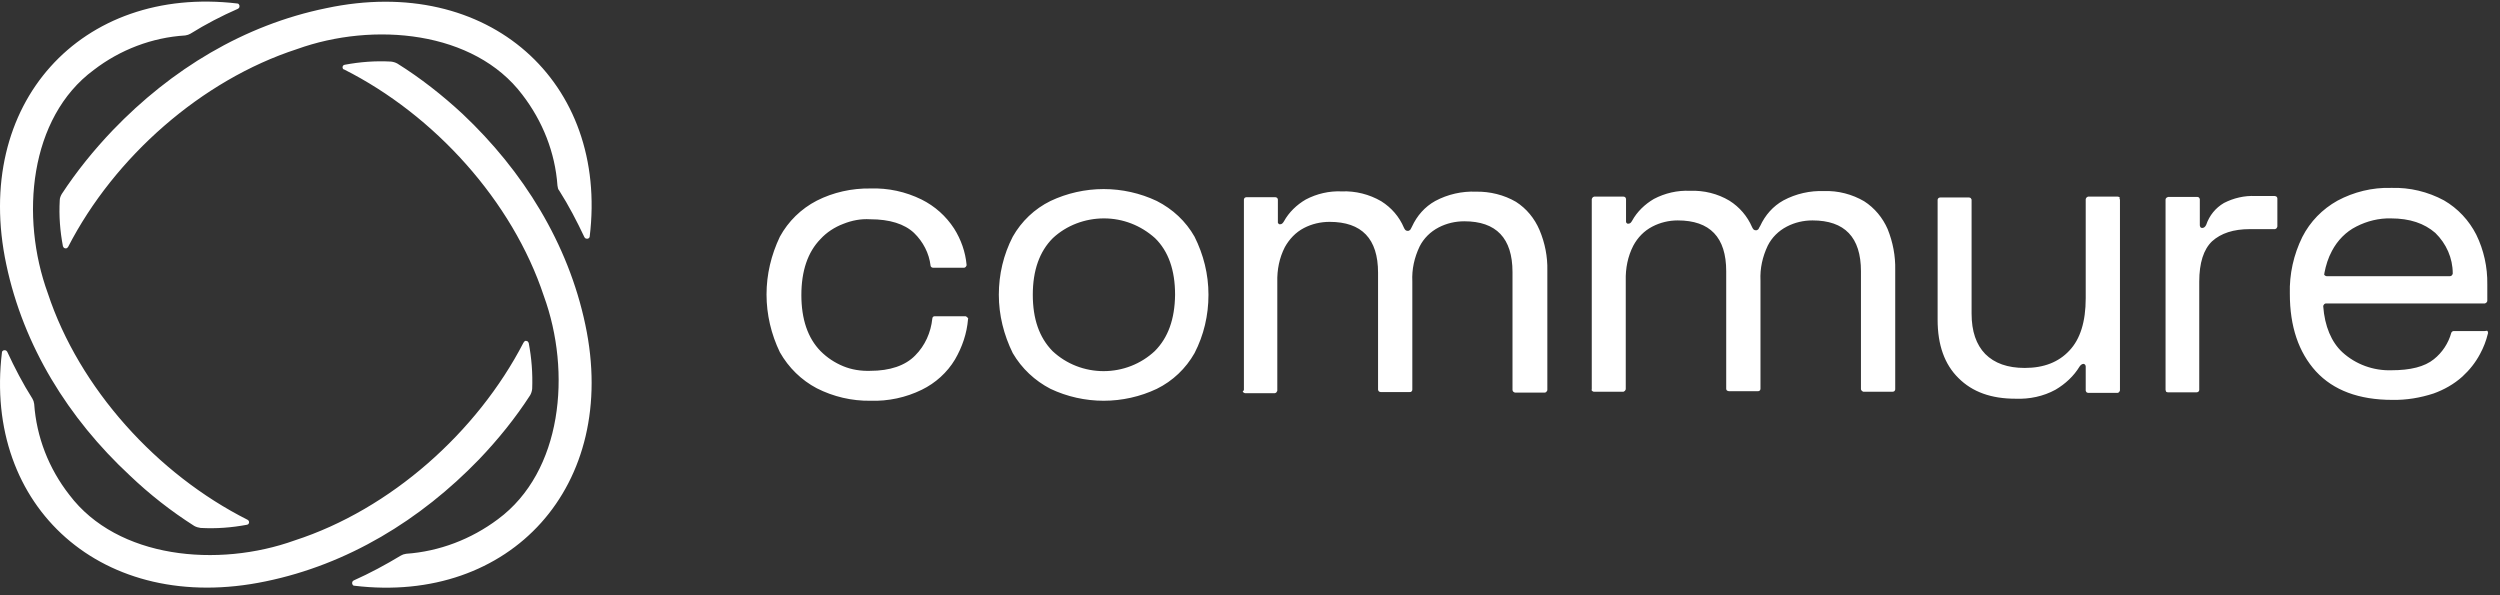 <svg width="126" height="30" viewBox="0 0 126 30" fill="none" xmlns="http://www.w3.org/2000/svg"><rect x="0" y="0" width="126" height="30" fill="#333333" stroke="none"/><path d="M29.5 16.363C31.227 24.486 25.725 30.471 17.851 29.52C17.822 29.52 17.792 29.506 17.778 29.476C17.763 29.447 17.748 29.432 17.748 29.403C17.748 29.374 17.748 29.345 17.763 29.315C17.778 29.301 17.792 29.271 17.822 29.257C18.641 28.891 19.431 28.466 20.207 27.998C20.28 27.954 20.368 27.925 20.471 27.91C22.139 27.793 23.749 27.178 25.095 26.169C28.344 23.769 28.813 18.763 27.408 14.914C25.827 10.143 21.905 5.797 17.339 3.499C17.309 3.499 17.28 3.47 17.28 3.455C17.265 3.426 17.265 3.397 17.265 3.382C17.265 3.353 17.28 3.323 17.295 3.309C17.309 3.28 17.339 3.28 17.368 3.265C18.144 3.119 18.919 3.06 19.71 3.104C19.827 3.119 19.929 3.148 20.032 3.206C21.202 3.938 22.3 4.802 23.31 5.738C26.369 8.621 28.637 12.265 29.5 16.363ZM0.318 13.334C-1.409 5.226 4.094 -0.76 11.968 0.177C11.997 0.177 12.026 0.192 12.041 0.221C12.056 0.25 12.07 0.265 12.07 0.294C12.07 0.323 12.07 0.353 12.056 0.382C12.041 0.396 12.026 0.426 11.997 0.44C11.163 0.806 10.373 1.216 9.597 1.699C9.524 1.743 9.436 1.772 9.333 1.787C7.665 1.889 6.055 2.504 4.723 3.528C1.474 5.928 1.006 10.934 2.411 14.783C3.992 19.568 7.914 23.9 12.48 26.198C12.495 26.213 12.524 26.227 12.538 26.256C12.553 26.286 12.553 26.315 12.553 26.33C12.553 26.359 12.538 26.388 12.524 26.403C12.509 26.432 12.48 26.432 12.451 26.447C11.675 26.593 10.899 26.652 10.109 26.608C10.007 26.593 9.889 26.564 9.787 26.505C8.616 25.759 7.533 24.91 6.538 23.959C3.435 21.076 1.182 17.432 0.318 13.334ZM13.387 29.301C5.192 31.013 -0.853 25.554 0.099 17.754C0.099 17.724 0.113 17.695 0.143 17.68C0.157 17.666 0.186 17.651 0.216 17.651C0.245 17.651 0.274 17.651 0.304 17.666C0.318 17.68 0.347 17.695 0.362 17.724C0.743 18.544 1.152 19.334 1.635 20.095C1.679 20.168 1.709 20.256 1.723 20.359C1.84 22.027 2.455 23.608 3.494 24.939C5.923 28.159 10.987 28.627 14.851 27.237C19.68 25.671 24.042 21.793 26.383 17.271C26.398 17.256 26.412 17.227 26.442 17.197C26.471 17.183 26.5 17.168 26.529 17.183C26.559 17.183 26.588 17.212 26.603 17.212C26.617 17.241 26.632 17.256 26.647 17.285C26.793 18.046 26.852 18.822 26.822 19.598C26.808 19.715 26.778 19.817 26.72 19.919C25.973 21.076 25.095 22.159 24.144 23.154C21.188 26.213 17.514 28.452 13.387 29.301ZM29.72 11.929C29.705 11.958 29.705 11.987 29.676 12.002C29.661 12.017 29.632 12.031 29.603 12.031C29.574 12.031 29.544 12.031 29.515 12.017C29.5 12.002 29.471 11.987 29.456 11.958C29.076 11.153 28.666 10.363 28.183 9.602C28.125 9.543 28.11 9.456 28.096 9.353C27.978 7.685 27.349 6.104 26.325 4.772C23.895 1.553 18.831 1.084 14.968 2.475C10.153 4.041 5.762 7.919 3.435 12.441C3.421 12.456 3.406 12.485 3.377 12.5C3.362 12.514 3.318 12.529 3.289 12.514C3.26 12.514 3.231 12.5 3.216 12.485C3.201 12.456 3.187 12.441 3.172 12.412C3.026 11.651 2.967 10.875 3.011 10.1C3.011 9.982 3.055 9.88 3.113 9.777C3.86 8.636 4.738 7.553 5.689 6.558C8.631 3.499 12.29 1.26 16.446 0.411C24.627 -1.33 30.671 4.143 29.72 11.929ZM58.302 10.129C57.468 9.734 56.546 9.529 55.624 9.529C54.702 9.529 53.78 9.734 52.946 10.129C52.141 10.524 51.482 11.153 51.043 11.929C50.575 12.836 50.341 13.831 50.341 14.856C50.341 15.88 50.59 16.875 51.043 17.797C51.497 18.573 52.155 19.188 52.946 19.598C53.78 19.993 54.702 20.198 55.624 20.198C56.546 20.198 57.468 19.993 58.302 19.598C59.107 19.202 59.766 18.573 60.205 17.797C60.673 16.89 60.907 15.895 60.907 14.856C60.907 13.817 60.658 12.836 60.205 11.929C59.766 11.153 59.107 10.539 58.302 10.129ZM58.2 17.695C57.512 18.339 56.59 18.705 55.624 18.705C54.673 18.705 53.751 18.354 53.048 17.695C52.375 17.007 52.053 16.07 52.053 14.856C52.053 13.627 52.39 12.675 53.063 12.002C53.751 11.358 54.687 11.007 55.639 11.007C56.59 11.007 57.497 11.358 58.214 12.002C58.888 12.661 59.224 13.612 59.224 14.856C59.209 16.085 58.873 17.022 58.2 17.695ZM48.789 16.085C48.731 16.802 48.497 17.49 48.131 18.119C47.736 18.778 47.15 19.305 46.462 19.642C45.657 20.037 44.765 20.227 43.872 20.198C42.935 20.212 41.999 19.993 41.164 19.568C40.389 19.159 39.745 18.529 39.306 17.754C38.867 16.846 38.633 15.851 38.633 14.841C38.633 13.831 38.867 12.851 39.306 11.929C39.73 11.153 40.374 10.524 41.164 10.114C41.999 9.69 42.935 9.485 43.872 9.499C44.765 9.47 45.643 9.66 46.448 10.056C47.121 10.392 47.677 10.89 48.087 11.519C48.438 12.075 48.658 12.704 48.716 13.348C48.716 13.378 48.716 13.378 48.702 13.407C48.687 13.436 48.687 13.436 48.672 13.451C48.658 13.466 48.643 13.48 48.628 13.48C48.614 13.495 48.599 13.495 48.57 13.495H47.033C47.004 13.495 46.96 13.48 46.945 13.466C46.931 13.451 46.901 13.422 46.901 13.392C46.828 12.763 46.521 12.178 46.067 11.739C45.584 11.285 44.838 11.051 43.857 11.051C43.389 11.021 42.935 11.109 42.496 11.285C42.072 11.446 41.662 11.709 41.355 12.046C40.711 12.704 40.389 13.656 40.389 14.87C40.389 16.085 40.711 17.036 41.355 17.695C41.691 18.032 42.072 18.28 42.496 18.456C42.921 18.632 43.389 18.705 43.857 18.69C44.852 18.69 45.628 18.427 46.126 17.915C46.623 17.417 46.916 16.758 46.989 16.056C46.989 16.027 47.004 15.983 47.033 15.968C47.048 15.939 47.092 15.939 47.121 15.939H48.643C48.672 15.939 48.672 15.939 48.702 15.954C48.716 15.968 48.731 15.983 48.745 15.983C48.76 15.997 48.76 16.012 48.775 16.027C48.804 16.041 48.804 16.041 48.789 16.085ZM125.213 16.685H123.662C123.633 16.685 123.604 16.7 123.589 16.715C123.574 16.729 123.545 16.758 123.545 16.773C123.399 17.3 123.091 17.768 122.667 18.105C122.199 18.485 121.481 18.661 120.53 18.661C119.623 18.69 118.73 18.368 118.057 17.754C117.501 17.241 117.164 16.436 117.091 15.441C117.091 15.412 117.091 15.412 117.106 15.383C117.12 15.353 117.12 15.353 117.135 15.339C117.15 15.324 117.164 15.309 117.179 15.309C117.193 15.295 117.208 15.295 117.237 15.295H125.213C125.228 15.295 125.243 15.295 125.272 15.28C125.287 15.266 125.301 15.266 125.316 15.251C125.33 15.236 125.33 15.222 125.345 15.207C125.36 15.192 125.36 15.178 125.36 15.149V14.329C125.374 13.466 125.184 12.602 124.804 11.826C124.438 11.109 123.882 10.509 123.179 10.1C122.36 9.66 121.452 9.441 120.516 9.47C119.564 9.441 118.628 9.675 117.808 10.114C117.047 10.539 116.432 11.168 116.037 11.944C115.598 12.836 115.379 13.817 115.408 14.812C115.408 16.451 115.847 17.754 116.725 18.72C117.603 19.671 118.891 20.154 120.574 20.154C121.277 20.168 121.979 20.051 122.652 19.832C123.179 19.642 123.677 19.363 124.101 18.983C124.467 18.646 124.76 18.28 124.994 17.841C125.169 17.519 125.301 17.183 125.389 16.817C125.404 16.788 125.404 16.773 125.389 16.744C125.389 16.715 125.374 16.7 125.374 16.685C125.36 16.671 125.345 16.671 125.316 16.671C125.257 16.685 125.243 16.685 125.213 16.685ZM117.15 13.758C117.223 13.378 117.34 12.997 117.53 12.646C117.808 12.119 118.233 11.68 118.759 11.417C119.301 11.139 119.901 10.992 120.501 11.007C121.452 11.007 122.184 11.256 122.74 11.739C123.296 12.28 123.618 13.012 123.618 13.773C123.618 13.802 123.618 13.802 123.604 13.831C123.589 13.861 123.589 13.861 123.574 13.875C123.56 13.89 123.545 13.905 123.53 13.905C123.501 13.919 123.501 13.919 123.472 13.919H117.267C117.252 13.919 117.237 13.919 117.208 13.905C117.179 13.89 117.179 13.875 117.164 13.875C117.15 13.861 117.15 13.846 117.135 13.831C117.15 13.802 117.15 13.773 117.15 13.758ZM62.693 19.642V10.056C62.693 10.026 62.707 9.997 62.736 9.968C62.751 9.953 62.795 9.938 62.824 9.938H64.273C64.302 9.938 64.332 9.953 64.361 9.968C64.39 9.997 64.405 10.026 64.405 10.056V11.168V11.226C64.42 11.256 64.42 11.256 64.434 11.27C64.449 11.285 64.463 11.3 64.478 11.3C64.507 11.3 64.507 11.314 64.537 11.3C64.595 11.3 64.654 11.256 64.712 11.153C64.961 10.7 65.356 10.319 65.81 10.056C66.366 9.763 66.995 9.617 67.625 9.646C68.312 9.617 69.015 9.792 69.615 10.143C70.127 10.465 70.522 10.919 70.757 11.475C70.771 11.519 70.8 11.548 70.83 11.592C70.859 11.621 70.903 11.636 70.947 11.636C70.961 11.636 71.005 11.636 71.02 11.621C71.035 11.607 71.064 11.592 71.079 11.578C71.108 11.519 71.152 11.46 71.166 11.417C71.415 10.875 71.81 10.421 72.337 10.129C72.966 9.792 73.683 9.631 74.386 9.66C75.088 9.646 75.806 9.821 76.406 10.173C76.933 10.509 77.342 11.007 77.591 11.592C77.869 12.251 78.001 12.939 77.986 13.627V19.642C77.986 19.671 77.986 19.671 77.972 19.7C77.957 19.715 77.942 19.729 77.942 19.744C77.928 19.759 77.928 19.773 77.898 19.773C77.884 19.788 77.869 19.788 77.84 19.788H76.376C76.362 19.788 76.347 19.788 76.318 19.773C76.303 19.759 76.288 19.759 76.274 19.744C76.259 19.729 76.245 19.729 76.245 19.7C76.23 19.685 76.23 19.671 76.23 19.642V13.714C76.23 12.002 75.41 11.153 73.801 11.153C73.347 11.153 72.908 11.256 72.513 11.46C72.088 11.68 71.752 12.017 71.547 12.426C71.283 12.983 71.152 13.568 71.181 14.183V19.642C71.181 19.671 71.166 19.715 71.137 19.729C71.122 19.759 71.079 19.759 71.049 19.759H69.586C69.556 19.759 69.527 19.744 69.498 19.729C69.483 19.715 69.454 19.671 69.454 19.642V13.744C69.454 12.031 68.634 11.182 67.01 11.182C66.556 11.182 66.117 11.285 65.722 11.49C65.298 11.709 64.976 12.06 64.756 12.456C64.478 12.997 64.361 13.597 64.376 14.212V19.671C64.376 19.7 64.376 19.7 64.361 19.729C64.346 19.744 64.332 19.759 64.332 19.773C64.317 19.788 64.317 19.802 64.288 19.802C64.273 19.817 64.259 19.817 64.229 19.817H62.766C62.751 19.817 62.736 19.817 62.707 19.802C62.693 19.788 62.678 19.788 62.663 19.773C62.649 19.759 62.634 19.744 62.634 19.729C62.693 19.671 62.693 19.671 62.693 19.642ZM80.225 19.642V10.056C80.225 10.041 80.225 10.026 80.24 9.997C80.255 9.982 80.255 9.968 80.269 9.953C80.284 9.938 80.299 9.924 80.313 9.924C80.328 9.909 80.342 9.909 80.372 9.909H81.821C81.85 9.909 81.894 9.924 81.908 9.938C81.923 9.953 81.952 9.997 81.952 10.026V11.139V11.197C81.967 11.226 81.967 11.226 81.982 11.241C81.996 11.256 82.011 11.27 82.025 11.27C82.04 11.27 82.055 11.285 82.084 11.27C82.157 11.27 82.201 11.226 82.26 11.124C82.508 10.67 82.904 10.29 83.357 10.026C83.913 9.734 84.543 9.587 85.172 9.617C85.874 9.587 86.577 9.763 87.162 10.114C87.675 10.436 88.07 10.904 88.304 11.446C88.319 11.49 88.348 11.519 88.377 11.563C88.406 11.592 88.45 11.607 88.494 11.607C88.509 11.607 88.553 11.607 88.567 11.592C88.582 11.578 88.611 11.563 88.626 11.548C88.655 11.49 88.684 11.431 88.714 11.387C88.963 10.846 89.358 10.392 89.885 10.1C90.514 9.763 91.231 9.602 91.933 9.631C92.636 9.602 93.353 9.792 93.953 10.143C94.48 10.48 94.89 10.978 95.138 11.548C95.402 12.207 95.534 12.895 95.519 13.597V19.627C95.519 19.656 95.504 19.685 95.475 19.715C95.46 19.729 95.416 19.744 95.387 19.744H93.938C93.909 19.744 93.909 19.744 93.88 19.729C93.865 19.715 93.851 19.715 93.836 19.7C93.821 19.685 93.821 19.671 93.807 19.656C93.792 19.642 93.792 19.627 93.792 19.598V13.67C93.792 11.958 92.972 11.109 91.348 11.109C90.894 11.109 90.455 11.212 90.06 11.417C89.636 11.636 89.299 11.973 89.094 12.383C88.831 12.939 88.699 13.524 88.728 14.139V19.598C88.728 19.627 88.714 19.671 88.684 19.685C88.67 19.715 88.626 19.715 88.597 19.715H87.133C87.104 19.715 87.075 19.7 87.045 19.685C87.016 19.671 87.001 19.627 87.001 19.598V13.67C87.001 11.958 86.182 11.109 84.557 11.109C84.118 11.109 83.679 11.212 83.284 11.417C82.86 11.636 82.538 11.973 82.318 12.383C82.04 12.924 81.923 13.524 81.938 14.139V19.598C81.938 19.612 81.938 19.627 81.923 19.656C81.908 19.685 81.908 19.685 81.894 19.7C81.879 19.715 81.879 19.715 81.85 19.729C81.835 19.744 81.821 19.744 81.791 19.744H80.342C80.328 19.744 80.313 19.744 80.284 19.729C80.269 19.715 80.255 19.715 80.24 19.7C80.225 19.685 80.225 19.685 80.211 19.656V19.642H80.225ZM109.144 19.642V10.056C109.144 10.026 109.159 9.997 109.188 9.968C109.203 9.953 109.247 9.938 109.276 9.924H110.739C110.769 9.924 110.798 9.938 110.827 9.953C110.842 9.968 110.871 10.012 110.871 10.041V11.358C110.871 11.387 110.886 11.417 110.9 11.446C110.915 11.475 110.959 11.49 110.988 11.49C111.076 11.49 111.149 11.431 111.193 11.329C111.354 10.861 111.661 10.48 112.086 10.231C112.569 9.982 113.125 9.851 113.666 9.88H114.647C114.676 9.88 114.705 9.895 114.735 9.909C114.764 9.938 114.779 9.968 114.779 9.997V11.402C114.779 11.417 114.779 11.431 114.764 11.46C114.749 11.475 114.749 11.49 114.735 11.504C114.72 11.519 114.72 11.534 114.691 11.534C114.676 11.548 114.662 11.548 114.632 11.548H113.388C112.569 11.548 111.939 11.753 111.486 12.163C111.061 12.573 110.842 13.246 110.842 14.197V19.656C110.842 19.685 110.827 19.715 110.798 19.744C110.783 19.759 110.739 19.773 110.71 19.773H109.261C109.232 19.773 109.203 19.759 109.173 19.744C109.159 19.7 109.144 19.671 109.144 19.642ZM106.846 10.07V19.656C106.846 19.685 106.846 19.685 106.832 19.715C106.817 19.729 106.817 19.744 106.803 19.759C106.788 19.773 106.788 19.788 106.759 19.788C106.744 19.802 106.729 19.802 106.7 19.802H105.251C105.222 19.802 105.193 19.788 105.163 19.773C105.149 19.744 105.12 19.715 105.12 19.685V18.471C105.12 18.441 105.105 18.398 105.09 18.383C105.076 18.354 105.032 18.354 105.017 18.339C104.944 18.339 104.871 18.383 104.812 18.471C104.519 18.954 104.095 19.349 103.597 19.642C102.983 19.978 102.28 20.124 101.578 20.095C100.363 20.095 99.412 19.759 98.709 19.056C98.007 18.368 97.656 17.388 97.656 16.114V10.07C97.656 10.041 97.67 10.012 97.7 9.982C97.714 9.968 97.758 9.953 97.787 9.953H99.236C99.266 9.953 99.309 9.968 99.324 9.982C99.339 10.012 99.368 10.041 99.368 10.07V15.807C99.368 16.7 99.602 17.373 100.056 17.841C100.524 18.31 101.183 18.544 102.046 18.544C103.012 18.544 103.758 18.251 104.3 17.666C104.841 17.095 105.12 16.217 105.12 15.031V10.056C105.12 10.041 105.12 10.026 105.134 9.997C105.149 9.982 105.149 9.968 105.163 9.953C105.178 9.938 105.193 9.938 105.207 9.924C105.222 9.909 105.237 9.909 105.266 9.909H106.729C106.759 9.909 106.788 9.924 106.832 9.938C106.817 9.997 106.832 10.026 106.846 10.07Z" fill="white"></path></svg>